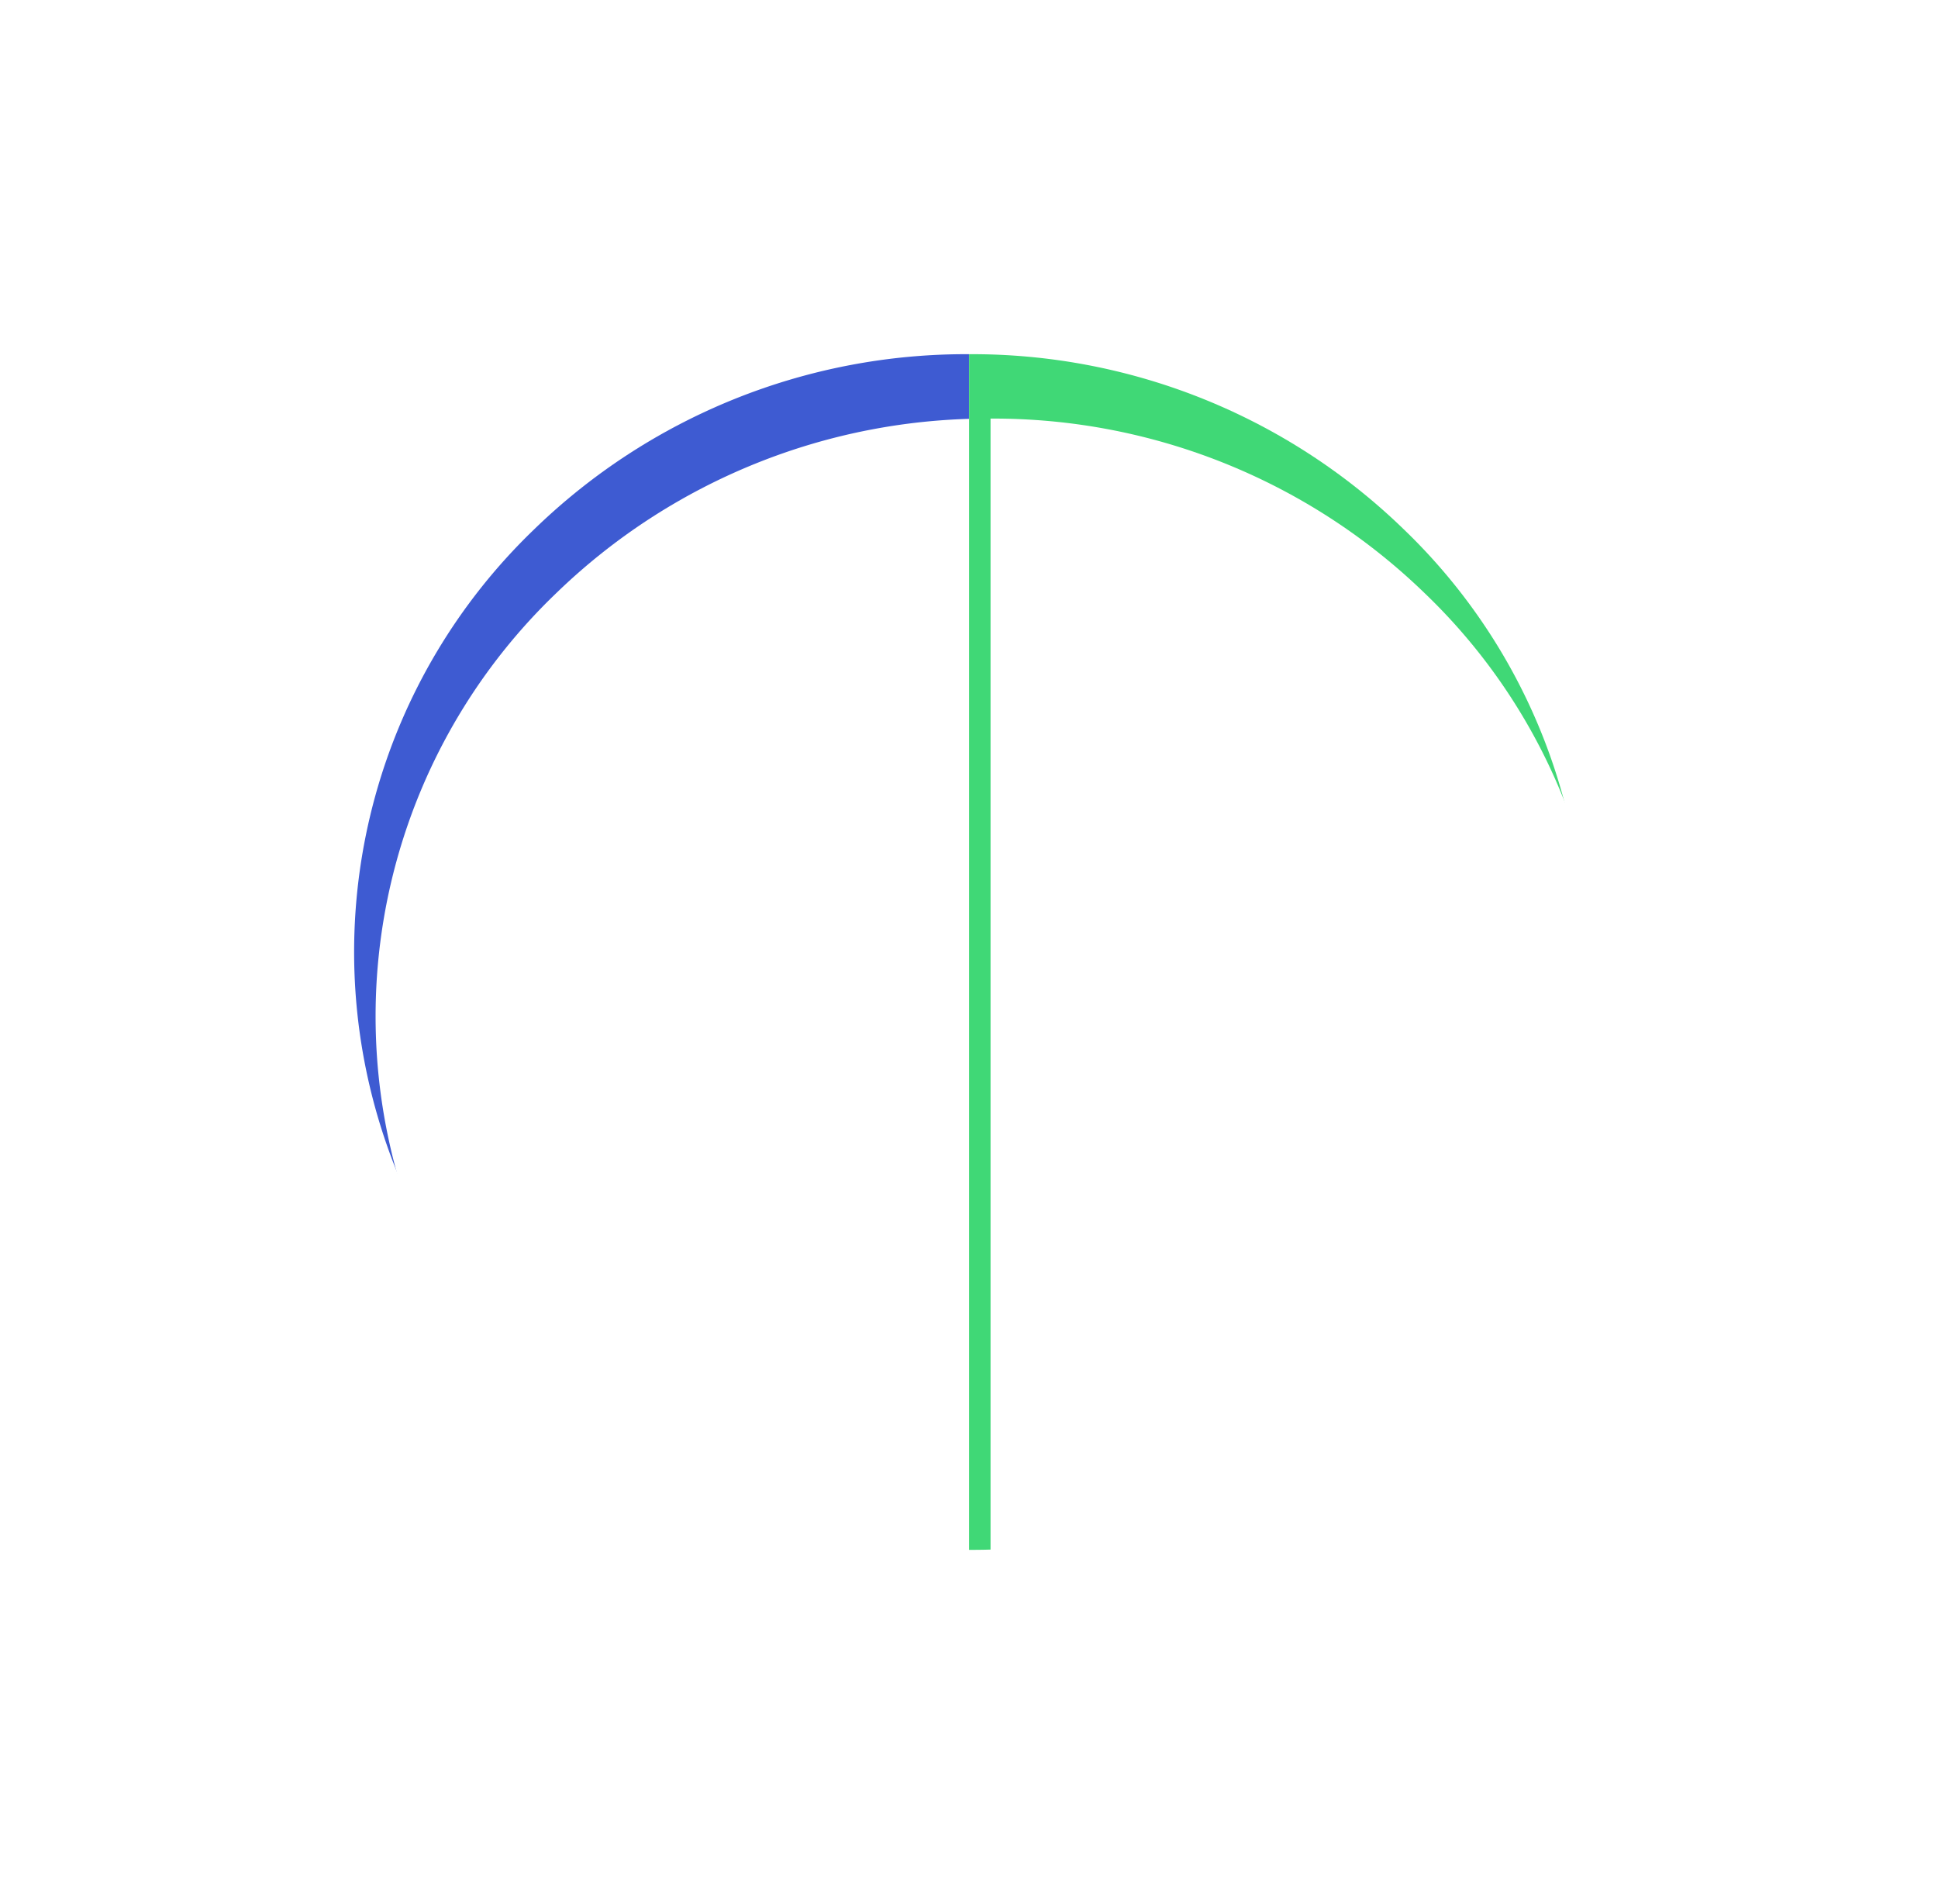 <svg xmlns="http://www.w3.org/2000/svg" xmlns:xlink="http://www.w3.org/1999/xlink" width="90.287" height="88.696" viewBox="0 0 90.287 88.696">
  <defs>
    <style>
      .cls-1 {
        fill: #3e5bd2;
      }

      .cls-2 {
        fill: #fff;
      }

      .cls-3 {
        fill: #40d876;
      }

      .cls-4 {
        filter: url(#Subtraction_6-2);
      }

      .cls-5 {
        filter: url(#Subtraction_6);
      }

      .cls-6 {
        filter: url(#Subtraction_5-2);
      }

      .cls-7 {
        filter: url(#Subtraction_5);
      }
    </style>
    <filter id="Subtraction_5" x="0" y="0" width="61.644" height="88.696" filterUnits="userSpaceOnUse">
      <feOffset dx="2" dy="3" input="SourceAlpha"/>
      <feGaussianBlur stdDeviation="5.5" result="blur"/>
      <feFlood flood-opacity="0.161"/>
      <feComposite operator="in" in2="blur"/>
      <feComposite in="SourceGraphic"/>
    </filter>
    <filter id="Subtraction_5-2" x="0" y="0" width="61.644" height="88.696" filterUnits="userSpaceOnUse">
      <feOffset dx="3" dy="6" input="SourceAlpha"/>
      <feGaussianBlur stdDeviation="2.5" result="blur-2"/>
      <feFlood flood-opacity="0.161" result="color"/>
      <feComposite operator="out" in="SourceGraphic" in2="blur-2"/>
      <feComposite operator="in" in="color"/>
      <feComposite operator="in" in2="SourceGraphic"/>
    </filter>
    <filter id="Subtraction_6" x="28.644" y="0" width="61.643" height="88.696" filterUnits="userSpaceOnUse">
      <feOffset dx="2" dy="3" input="SourceAlpha"/>
      <feGaussianBlur stdDeviation="5.5" result="blur-3"/>
      <feFlood flood-opacity="0.161"/>
      <feComposite operator="in" in2="blur-3"/>
      <feComposite in="SourceGraphic"/>
    </filter>
    <filter id="Subtraction_6-2" x="28.644" y="0" width="61.643" height="88.696" filterUnits="userSpaceOnUse">
      <feOffset dx="3" dy="6" input="SourceAlpha"/>
      <feGaussianBlur stdDeviation="2.5" result="blur-4"/>
      <feFlood flood-opacity="0.161" result="color-2"/>
      <feComposite operator="out" in="SourceGraphic" in2="blur-4"/>
      <feComposite operator="in" in="color-2"/>
      <feComposite operator="in" in2="SourceGraphic"/>
    </filter>
  </defs>
  <g id="Group_70" data-name="Group 70" transform="translate(14.5 13.5)">
    <g data-type="innerShadowGroup">
      <g class="cls-7" transform="matrix(1, 0, 0, 1, -14.5, -13.5)">
        <path id="Subtraction_5-3" data-name="Subtraction 5" class="cls-1" d="M28.643,55.7h0v0h0A28.861,28.861,0,0,1,8.389,47.539a27.3,27.3,0,0,1,0-39.383A28.874,28.874,0,0,1,28.643,0Z" transform="translate(14.5 13.5)"/>
      </g>
      <g class="cls-6" transform="matrix(1, 0, 0, 1, -14.5, -13.5)">
        <path id="Subtraction_5-4" data-name="Subtraction 5" class="cls-2" d="M28.643,55.7h0v0h0A28.861,28.861,0,0,1,8.389,47.539a27.3,27.3,0,0,1,0-39.383A28.874,28.874,0,0,1,28.643,0Z" transform="translate(14.5 13.5)"/>
      </g>
    </g>
    <g data-type="innerShadowGroup">
      <g class="cls-5" transform="matrix(1, 0, 0, 1, -14.5, -13.5)">
        <path id="Subtraction_6-3" data-name="Subtraction 6" class="cls-3" d="M28.643,55.7h0v0h0A28.861,28.861,0,0,1,8.389,47.539a27.3,27.3,0,0,1,0-39.383A28.874,28.874,0,0,1,28.643,0Z" transform="translate(71.79 69.2) rotate(180)"/>
      </g>
      <g class="cls-4" transform="matrix(1, 0, 0, 1, -14.5, -13.5)">
        <path id="Subtraction_6-4" data-name="Subtraction 6" class="cls-2" d="M28.643,55.7h0v0h0A28.861,28.861,0,0,1,8.389,47.539a27.3,27.3,0,0,1,0-39.383A28.874,28.874,0,0,1,28.643,0Z" transform="translate(71.79 69.2) rotate(180)"/>
      </g>
    </g>
  </g>
</svg>
